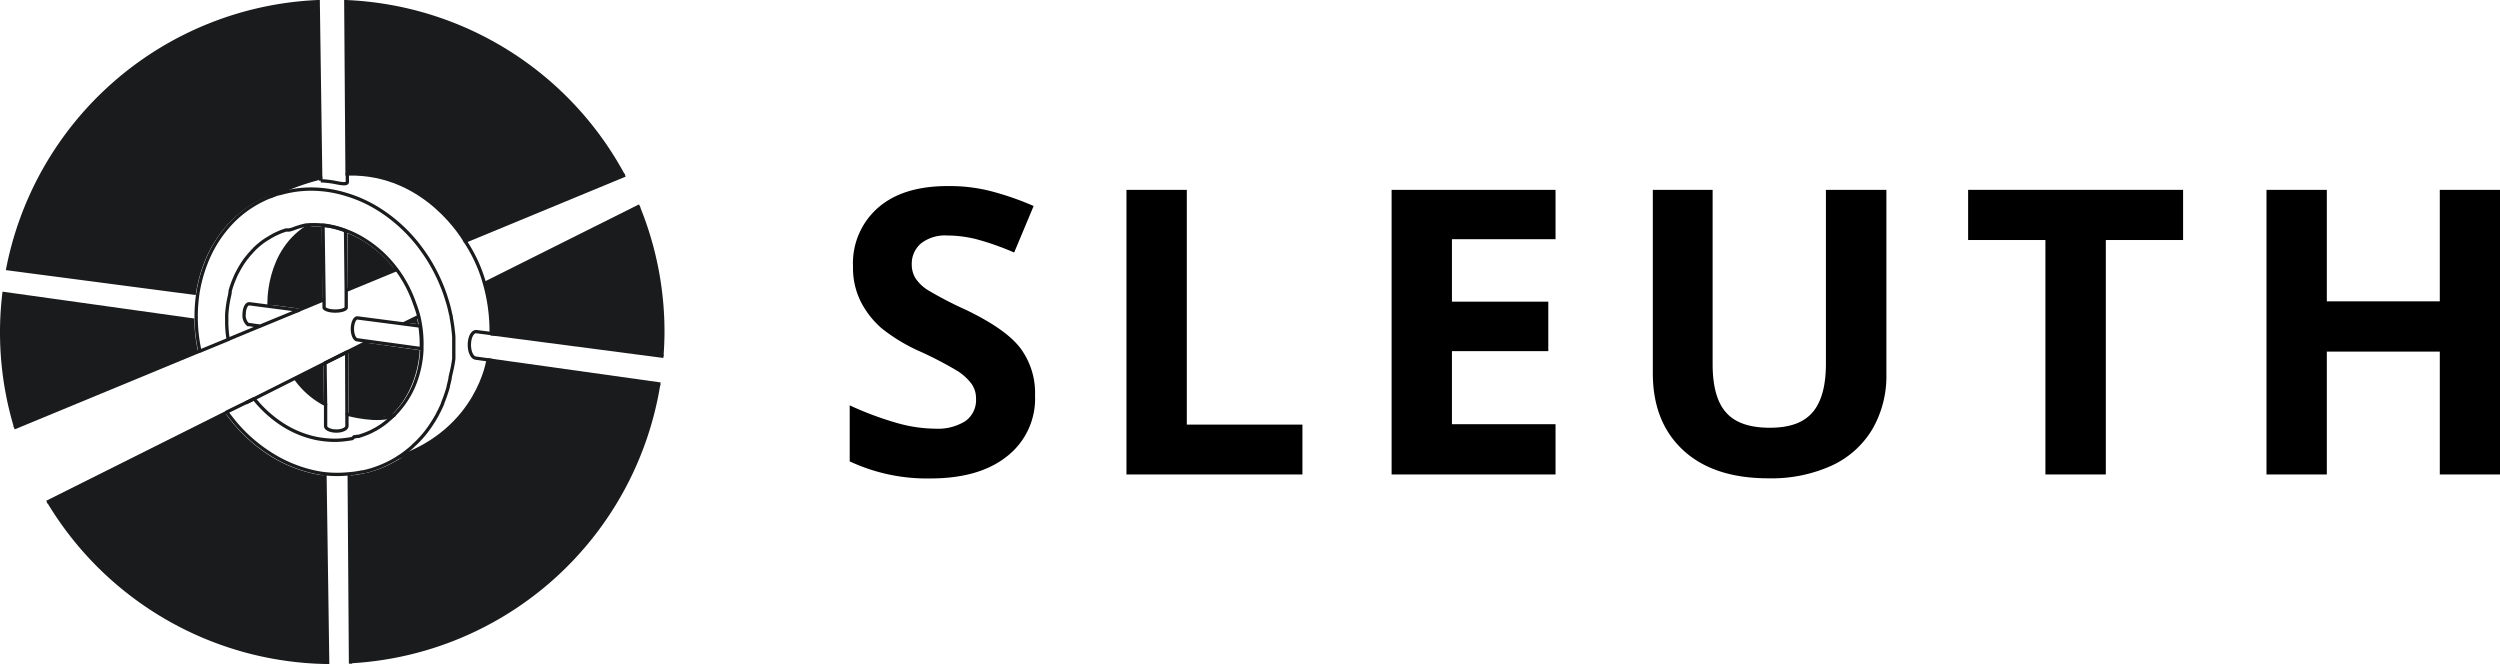 <svg id="Layer_1" data-name="Layer 1" xmlns="http://www.w3.org/2000/svg" viewBox="0 0 376.22 99.93"><defs><style>.cls-1{fill:#1a1b1c;}.cls-2,.cls-3{fill:none;stroke:#1a1b1c;stroke-linejoin:round;stroke-width:0.5px;}.cls-2{stroke-linecap:round;}</style></defs><title>logo_new</title><path class="cls-1" d="M61.14,48.55l1.8.24c-.06-.35-.13-.7-.2-1Z"/><path class="cls-1" d="M46.05,34.12a14.28,14.28,0,0,0-1.66,1.41,13.77,13.77,0,0,0-2.85,4.53,16,16,0,0,0-1,5.53v.26l4.91.64,3.12-1.3-.16-11.07A13.71,13.71,0,0,0,46.05,34.12Z"/><path class="cls-1" d="M48.42,60.53l.33.2-.09-5.94-4.23,2.12A16.83,16.83,0,0,0,48.42,60.53Z"/><path class="cls-1" d="M59.19,40.28a17.49,17.49,0,0,0-4.38-3.93,15.24,15.24,0,0,0-2.52-1.27l.06,8.53,7.13-3Z"/><path class="cls-1" d="M96.27,31,72.94,42.64a24,24,0,0,1,1,6.44c0,.35,0,.72,0,1.15l25.91,3.39c.09-1.21.15-2.43.15-3.67A49.85,49.85,0,0,0,96.27,31Z"/><path class="cls-1" d="M29.45,44.4a21.63,21.63,0,0,1,1.28-4.87,18.67,18.67,0,0,1,4.12-6.37,16.56,16.56,0,0,1,6.48-4l.18-.07.13,0h0l5.72-2,.16-.05.16-.05.14-.05.17,0,.26-.08L47.88,0a50,50,0,0,0-47,40.65Z"/><path class="cls-1" d="M29.81,52.93a23.84,23.84,0,0,1-.57-5L.38,43.89A49.67,49.67,0,0,0,2.12,64.38Z"/><path class="cls-1" d="M63.16,52.71l-8.07-1.14-2.67,1.34.07,9.47.86.21a12.77,12.77,0,0,0,5.26,0l.24-.05h0a13.66,13.66,0,0,0,3.06-4.48A15.88,15.88,0,0,0,63.16,52.71Z"/><path class="cls-1" d="M52.23,26.17a18,18,0,0,1,3.66.27,19.59,19.59,0,0,1,6.92,2.68,22.54,22.54,0,0,1,5.83,5.22,20.07,20.07,0,0,1,1.39,2l24.06-9.95A50,50,0,0,0,52,0Z"/><path class="cls-1" d="M73.44,54.16c-.13.59-.29,1.2-.49,1.86a19.15,19.15,0,0,1-3,5.89,17.11,17.11,0,0,1-4.84,4.27L59.55,69.4h0A16.89,16.89,0,0,1,55.79,71l-.32.09-.27.07-.07,0-.31.07h0l-.32.07a19.29,19.29,0,0,1-1.92.27l.2,28.25A50,50,0,0,0,99.38,57.8Z"/><path class="cls-1" d="M48.9,71.56c-.62-.07-1.22-.17-1.78-.29a20.51,20.51,0,0,1-6.84-2.91,23.46,23.46,0,0,1-5.72-5.31c-.19-.24-.43-.55-.65-.88L7.07,75.58A50,50,0,0,0,49.31,99.93Z"/><path class="cls-2" d="M48.61,33.91l.16,11.36h0l0,1c0,.22.64.54,1.67.54s1.64-.28,1.66-.52v-.06l0-2.41L52,34.74a13.52,13.52,0,0,0-2.41-.69C49.33,34,49,34,48.61,33.91Z"/><path class="cls-2" d="M49,61l0,3.15v0c0,.34.67.72,1.61.72s1.55-.36,1.6-.7v-.08h0V62.48L52.17,53l-3.26,1.62Z"/><path class="cls-2" d="M54.72,71h0l.31-.08h.07l.27-.08.31-.08a16.8,16.8,0,0,0,3.7-1.59h0l0,0c.21-.12.41-.25.61-.38s.5-.33.73-.5.59-.45.88-.69.39-.33.6-.54.42-.38.68-.65.38-.4.57-.61l0,0a15.33,15.33,0,0,0,1.23-1.57q.28-.41.51-.78c.11-.16.2-.31.29-.47l.17-.29a5.65,5.65,0,0,0,.31-.6,5.76,5.76,0,0,0,.33-.66,1.24,1.24,0,0,0,.1-.2c.09-.19.16-.37.24-.55l0-.08c.09-.22.19-.44.27-.68v0q.16-.42.3-.87h0c.1-.28.18-.56.26-.84l0-.1h0q.15-.57.27-1.14c0-.24.09-.49.13-.73A19.55,19.55,0,0,0,68.29,54c0-.22,0-.44,0-.66a1.09,1.09,0,0,0,0-.17h0c0-.22,0-.42,0-.62s0-.45,0-.67h0c0-.27,0-.54,0-.79a2.44,2.44,0,0,0,0-.28c0-.38-.06-.76-.1-1.15l-.06-.52c-.06-.42-.13-.85-.21-1.28,0-.23-.08-.45-.13-.67-.13-.63-.29-1.25-.48-1.87-.1-.31-.2-.65-.32-1a26.23,26.23,0,0,0-2.65-5.49c-.41-.63-.87-1.28-1.42-2A23.36,23.36,0,0,0,57,31.49a19.74,19.74,0,0,0-4.92-2.23A18.2,18.2,0,0,0,50,28.75c-.6-.11-1.12-.18-1.6-.22a16.72,16.72,0,0,0-5.69.44l-.34.09-.33.09-.12,0a.7.7,0,0,1-.19.06h0l-.15.05-.17.06a16.37,16.37,0,0,0-6.38,4A18.45,18.45,0,0,0,31,39.62a21.25,21.25,0,0,0-1.28,4.93h0a24.27,24.27,0,0,0-.2,2.8v.49a23.21,23.21,0,0,0,.57,5l4.25-1.75a16.4,16.4,0,0,1-.22-2.56c0-.16,0-.31,0-.46a1.69,1.69,0,0,1,0-.23c0-.16,0-.34,0-.52a17.73,17.73,0,0,1,.27-2.13c.05-.26.1-.5.16-.73s0-.25.08-.38l0-.08c0-.07,0-.14,0-.2l.06-.2a13,13,0,0,1,.48-1.39c.12-.29.24-.57.37-.86.06-.13.14-.27.21-.4a14.62,14.62,0,0,1,1-1.67c.11-.15.22-.31.37-.49l.27-.33A5,5,0,0,1,37.8,38a2.6,2.6,0,0,1,.36-.39h0l0,0,.09-.11,0,0,0,0h0l0,0a1.61,1.61,0,0,1,.23-.22,4.89,4.89,0,0,1,.41-.37c.33-.28.65-.53,1-.76a4.94,4.94,0,0,1,.49-.3l0,0a6.34,6.34,0,0,1,.62-.37,6.55,6.55,0,0,1,.65-.33,10.44,10.44,0,0,1,1-.41l.15-.05.23-.08.13,0,.11,0,.12,0,.14,0,.22-.06.27-.07A12.63,12.63,0,0,1,46,33.87a13.68,13.68,0,0,1,2.48,0h0c.45,0,.82.1,1.18.16a14.05,14.05,0,0,1,2.53.73h0a15.15,15.15,0,0,1,2.73,1.37,17.44,17.44,0,0,1,4.44,4l.4.51h0a19,19,0,0,1,2.65,5.09A17.55,17.55,0,0,1,63,47.54h0q.16.68.27,1.38a17.49,17.49,0,0,1,.22,3.31c0,.13,0,.26,0,.39h0a15.88,15.88,0,0,1-1.25,5.54A14,14,0,0,1,59,62.75h0l-.1.09a4.71,4.71,0,0,1-.42.36,10.63,10.63,0,0,1-1.83,1.32,1.46,1.46,0,0,1-.28.15l-.5.27,0,0a13.64,13.64,0,0,1-1.88.72l-.12,0-.12,0-.24.06-.2,0L53,66l-.53.09h-.05a13.14,13.14,0,0,1-2.07.17,14.9,14.9,0,0,1-2.84-.3,15.07,15.07,0,0,1-5.13-2.16A17.89,17.89,0,0,1,38.23,60l-4.1,2c.22.32.44.62.63.85a23,23,0,0,0,5.66,5.25A20.27,20.27,0,0,0,47.17,71a15.19,15.19,0,0,0,1.87.31h0a16.63,16.63,0,0,0,3.38,0h0a13.82,13.82,0,0,0,2-.28Z"/><path class="cls-2" d="M40.35,46.08l-2.75-.36h0l-.12,0c-.41,0-.74.73-.74,1.59a1.8,1.8,0,0,0,.59,1.54l.2,0h0l1.62.23,5.82-2.4Z"/><path class="cls-2" d="M63.2,49.07l-2.5-.33h0l-6.93-.9c-.39,0-.74.75-.74,1.65s.35,1.65.76,1.65l1.29.18,8.32,1.14c0-.08,0-.15,0-.23A17.61,17.61,0,0,0,63.2,49.07Z"/><line class="cls-3" x1="52.04" x2="52.23" y2="26.42"/><line class="cls-3" x1="96.27" y1="30.98" x2="72.75" y2="42.74"/><path class="cls-3" d="M40.49,46.1s-.5-8.47,6.27-12.27"/><line class="cls-3" x1="2.12" y1="64.38" x2="30.05" y2="52.83"/><line class="cls-3" x1="7.07" y1="75.58" x2="34.13" y2="62.05"/><line class="cls-3" x1="36.98" y1="60.64" x2="55.41" y2="51.37"/><line class="cls-3" x1="60.7" y1="48.74" x2="62.97" y2="47.63"/><line class="cls-3" x1="52.1" y1="43.7" x2="59.77" y2="40.53"/><line class="cls-3" x1="44.57" y1="46.83" x2="48.77" y2="45.09"/><line class="cls-3" x1="34.3" y1="51.08" x2="39.12" y2="49.08"/><line class="cls-3" x1="99.85" y1="53.62" x2="73.94" y2="50.23"/><line class="cls-3" x1="99.38" y1="57.8" x2="73.44" y2="54.16"/><line class="cls-3" x1="49.31" y1="99.93" x2="48.9" y2="71.32"/><line class="cls-3" x1="52.75" y1="99.87" x2="52.55" y2="71.37"/><path class="cls-2" d="M73.44,54.16S72,64.54,60.06,68.79"/><path class="cls-2" d="M70,36.3a22.24,22.24,0,0,1,2.91,6.34,26.23,26.23,0,0,1,1,7.59"/><path class="cls-3" d="M40.64,29.63a35.49,35.49,0,0,1,7.62-2.86L47.88,0"/><path class="cls-3" d="M52.39,26.17C64.21,25.91,70,36.3,70,36.3l24.06-9.95"/><path class="cls-2" d="M49,60.88a12.45,12.45,0,0,1-4.42-3.78"/><path class="cls-2" d="M52.24,62.32s4.83,1.34,7.07.16"/><path class="cls-3" d="M48.27,27.2h0a17.34,17.34,0,0,1,2,.22c1.14.24,1.93.36,2,0a.24.24,0,0,0,0-.12V26"/><line class="cls-3" x1="48.26" y1="26.59" x2="48.27" y2="27.2"/><path class="cls-3" d="M74.1,54.25l-2.47-.35c-.54,0-1-.89-1-2s.44-2,1-2l3,.38"/><path d="M155.76,59.5a11,11,0,0,1-4.18,9.14Q147.41,72,140,72a27.39,27.39,0,0,1-12.13-2.57V61a48.61,48.61,0,0,0,7.34,2.72,21.56,21.56,0,0,0,5.49.79,7.8,7.8,0,0,0,4.58-1.14,3.89,3.89,0,0,0,1.6-3.4,3.75,3.75,0,0,0-.7-2.24,8,8,0,0,0-2.07-1.89,55.12,55.12,0,0,0-5.55-2.9,26.4,26.4,0,0,1-5.89-3.54,13.28,13.28,0,0,1-3.13-4,11.28,11.28,0,0,1-1.17-5.27,11.07,11.07,0,0,1,3.85-8.94Q136,27.95,142.84,28a25,25,0,0,1,6.37.79A44,44,0,0,1,155.55,31L152.62,38a41.75,41.75,0,0,0-5.67-2,18.26,18.26,0,0,0-4.41-.56,5.85,5.85,0,0,0-3.95,1.2,4,4,0,0,0-1.38,3.13,3.9,3.9,0,0,0,.56,2.1,6.09,6.09,0,0,0,1.77,1.73,55.09,55.09,0,0,0,5.76,3c4,1.92,6.75,3.83,8.23,5.76A11.25,11.25,0,0,1,155.76,59.5Z"/><path d="M169.52,71.4V28.57h9.08V63.9H196v7.5Z"/><path d="M234.09,71.4H209.42V28.57h24.67V36H218.5v9.4H233v7.44H218.5v11h15.59Z"/><path d="M283.88,28.57V56.28a15.94,15.94,0,0,1-2.12,8.32,13.85,13.85,0,0,1-6.14,5.48,21.92,21.92,0,0,1-9.49,1.9q-8.26,0-12.83-4.23t-4.57-11.59V28.57h9V54.79q0,5,2,7.26c1.33,1.54,3.53,2.32,6.59,2.32s5.13-.78,6.46-2.33,2-4,2-7.31V28.57Z"/><path d="M316.9,71.4h-9.09V36.12H296.18V28.57h32.35v7.55H316.9Z"/><path d="M376.22,71.4h-9.06V52.91h-17V71.4h-9.08V28.57h9.08V45.35h17V28.57h9.06Z"/></svg>